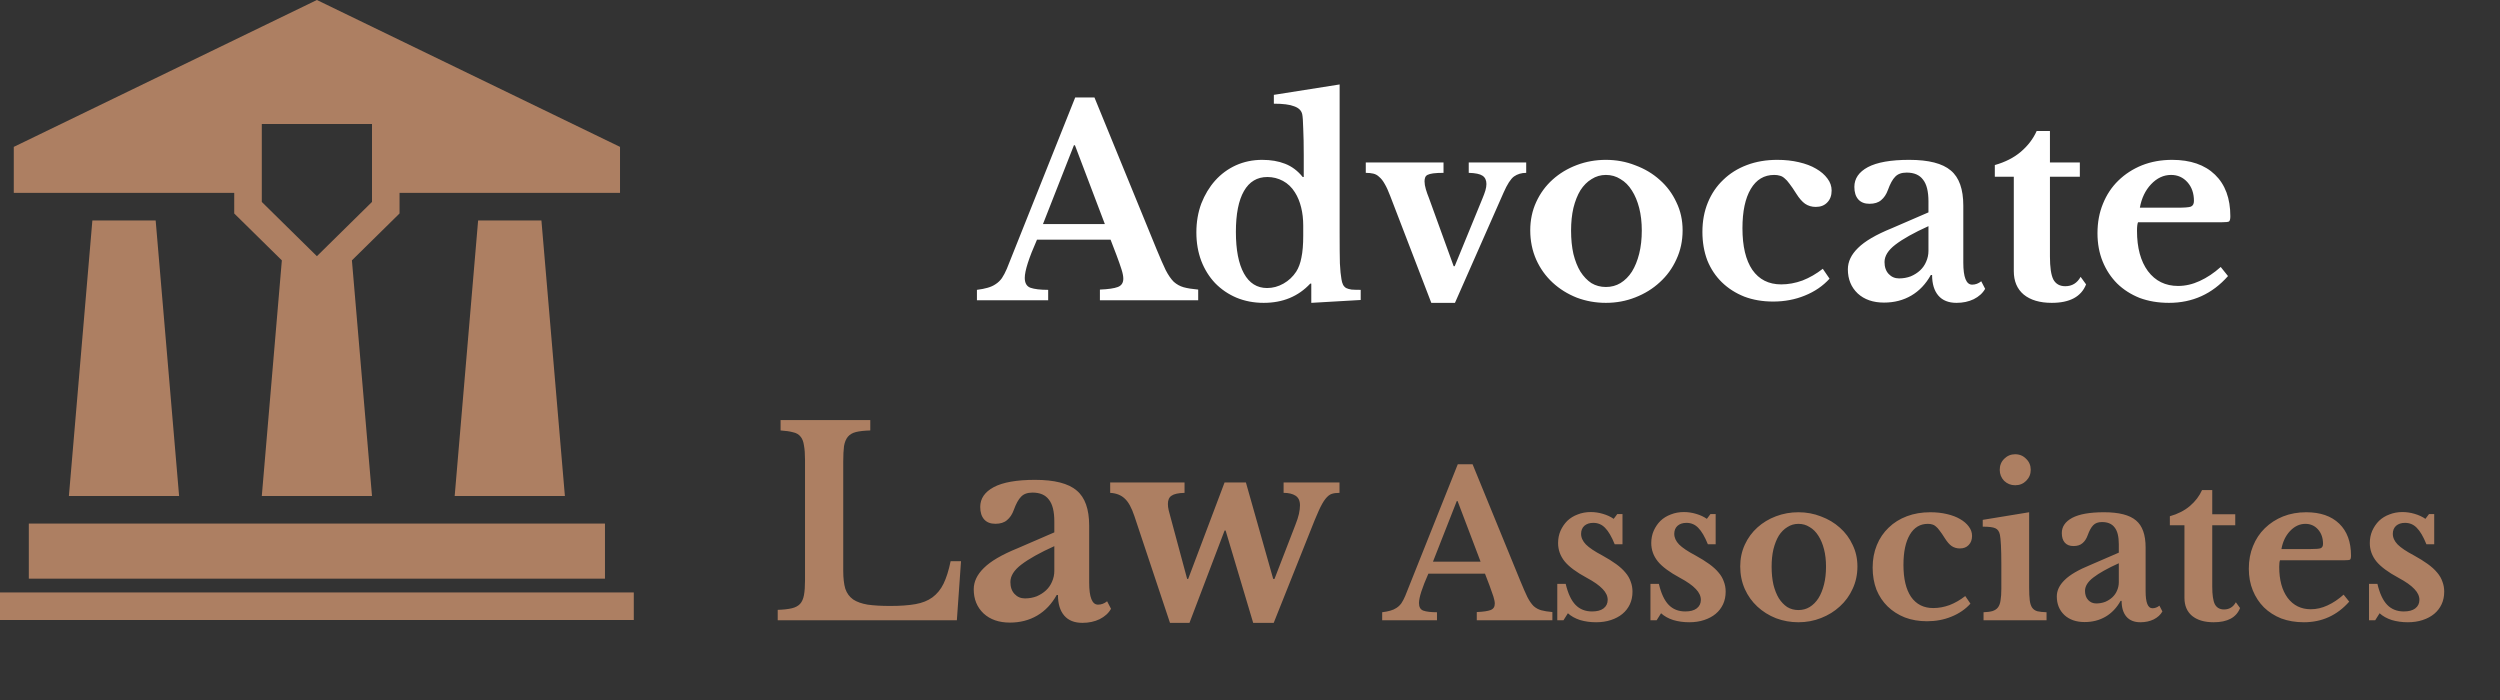 <svg width="250" height="70" viewBox="0 0 250 70" fill="none" xmlns="http://www.w3.org/2000/svg">
<rect x="0" y="0" width="250" height="70" fill="#333333" stroke="none"/>
<path d="M9.237 22.046L6.89 49.601H17.91L15.566 22.046H9.237Z" fill="#AD7F62"/>
<path d="M47.812 22.046L45.468 49.601H56.489L54.142 22.046H47.812Z" fill="#AD7F62"/>
<path d="M60.496 52.357H2.882V57.866H60.496V52.357Z" fill="#AD7F62"/>
<path d="M63.378 59.244H0V62H63.378V59.244Z" fill="#AD7F62"/>
<path d="M23.422 21.348L28.185 26.037L26.18 49.601H37.2L35.191 26.035L39.954 21.346V19.288H62.002V14.688L31.689 0L1.378 14.688V19.288H23.424L23.422 21.348ZM37.196 20.195L31.689 25.619L26.18 20.195V12.399H37.2V20.195H37.196Z" fill="#AD7F62"/>
<path d="M111.057 23.967H103.699C102.885 25.804 102.477 27.078 102.477 27.789C102.477 28.309 102.668 28.638 103.049 28.777C103.448 28.915 104.037 28.985 104.817 28.985V30.025H97.693V28.985C98.109 28.933 98.465 28.863 98.759 28.777C99.071 28.69 99.34 28.569 99.565 28.413C99.808 28.257 100.016 28.057 100.189 27.815C100.363 27.555 100.527 27.243 100.683 26.879L107.521 9.745H109.445L115.659 24.929C116.023 25.813 116.327 26.506 116.569 27.009C116.829 27.511 117.098 27.901 117.375 28.179C117.67 28.439 117.999 28.621 118.363 28.725C118.745 28.829 119.23 28.907 119.819 28.959V30.025H109.991V28.959C110.823 28.924 111.421 28.837 111.785 28.699C112.149 28.56 112.331 28.283 112.331 27.867C112.331 27.624 112.271 27.312 112.149 26.931C112.028 26.549 111.863 26.081 111.655 25.527L111.057 23.967ZM104.297 22.407H110.485L107.495 14.529H107.391L104.297 22.407ZM131.129 28.361H131.025C129.829 29.643 128.278 30.285 126.371 30.285C125.383 30.285 124.473 30.111 123.641 29.765C122.826 29.418 122.116 28.933 121.509 28.309C120.92 27.685 120.46 26.948 120.131 26.099C119.802 25.232 119.637 24.279 119.637 23.239C119.637 22.199 119.802 21.237 120.131 20.353C120.478 19.469 120.937 18.706 121.509 18.065C122.098 17.406 122.792 16.895 123.589 16.531C124.404 16.167 125.279 15.985 126.215 15.985C127.082 15.985 127.844 16.115 128.503 16.375C129.179 16.635 129.768 17.077 130.271 17.701H130.375V15.491C130.375 14.468 130.358 13.593 130.323 12.865C130.306 12.119 130.271 11.634 130.219 11.409C130.132 11.045 129.864 10.785 129.413 10.629C128.98 10.455 128.304 10.369 127.385 10.369V9.485L133.963 8.445V23.317C133.963 24.617 133.972 25.622 133.989 26.333C134.024 27.026 134.076 27.555 134.145 27.919C134.18 28.144 134.232 28.326 134.301 28.465C134.37 28.603 134.474 28.716 134.613 28.803C134.752 28.872 134.934 28.924 135.159 28.959C135.402 28.976 135.705 28.985 136.069 28.985V29.999L131.129 30.285V28.361ZM130.323 22.563C130.323 21.904 130.254 21.297 130.115 20.743C129.976 20.171 129.768 19.668 129.491 19.235C129.179 18.732 128.78 18.351 128.295 18.091C127.81 17.831 127.29 17.701 126.735 17.701C125.712 17.701 124.932 18.169 124.395 19.105C123.858 20.041 123.589 21.401 123.589 23.187C123.589 24.989 123.858 26.376 124.395 27.347C124.932 28.317 125.704 28.803 126.709 28.803C127.281 28.803 127.827 28.655 128.347 28.361C128.867 28.066 129.292 27.667 129.621 27.165C129.864 26.783 130.037 26.315 130.141 25.761C130.262 25.189 130.323 24.461 130.323 23.577V22.563ZM139.022 19.599C138.832 19.096 138.65 18.697 138.476 18.403C138.303 18.091 138.121 17.857 137.93 17.701C137.757 17.527 137.558 17.415 137.332 17.363C137.124 17.311 136.873 17.285 136.578 17.285V16.245H144.352V17.285C143.919 17.285 143.572 17.302 143.312 17.337C143.07 17.371 142.879 17.423 142.74 17.493C142.619 17.562 142.541 17.657 142.506 17.779C142.472 17.883 142.454 18.004 142.454 18.143C142.454 18.368 142.498 18.628 142.584 18.923C142.671 19.217 142.775 19.512 142.896 19.807L145.366 26.619H145.47L148.252 19.833C148.374 19.538 148.469 19.278 148.538 19.053C148.608 18.81 148.642 18.593 148.642 18.403C148.642 18.021 148.512 17.744 148.252 17.571C147.992 17.397 147.533 17.302 146.874 17.285V16.245H152.62V17.285C152.152 17.285 151.745 17.406 151.398 17.649C151.069 17.891 150.722 18.429 150.358 19.261L145.496 30.285H143.13L139.022 19.599ZM160.591 15.985C161.631 15.985 162.61 16.167 163.529 16.531C164.465 16.877 165.279 17.363 165.973 17.987C166.683 18.611 167.238 19.356 167.637 20.223C168.053 21.072 168.261 22.008 168.261 23.031C168.261 24.088 168.053 25.059 167.637 25.943C167.238 26.827 166.683 27.589 165.973 28.231C165.279 28.872 164.465 29.375 163.529 29.739C162.61 30.103 161.631 30.285 160.591 30.285C159.568 30.285 158.597 30.111 157.679 29.765C156.76 29.401 155.954 28.898 155.261 28.257C154.567 27.615 154.021 26.853 153.623 25.969C153.224 25.067 153.025 24.088 153.025 23.031C153.025 22.008 153.224 21.063 153.623 20.197C154.021 19.33 154.567 18.585 155.261 17.961C155.954 17.337 156.76 16.851 157.679 16.505C158.597 16.158 159.568 15.985 160.591 15.985ZM160.591 17.493C160.071 17.493 159.594 17.631 159.161 17.909C158.727 18.169 158.355 18.541 158.043 19.027C157.748 19.512 157.514 20.101 157.341 20.795C157.185 21.471 157.107 22.225 157.107 23.057C157.107 23.923 157.185 24.703 157.341 25.397C157.514 26.09 157.748 26.679 158.043 27.165C158.355 27.65 158.719 28.031 159.135 28.309C159.568 28.569 160.053 28.699 160.591 28.699C161.128 28.699 161.613 28.569 162.047 28.309C162.497 28.031 162.879 27.65 163.191 27.165C163.503 26.662 163.745 26.064 163.919 25.371C164.092 24.677 164.179 23.906 164.179 23.057C164.179 22.225 164.092 21.471 163.919 20.795C163.745 20.119 163.503 19.538 163.191 19.053C162.879 18.55 162.497 18.169 162.047 17.909C161.613 17.631 161.128 17.493 160.591 17.493ZM182.955 27.867C182.296 28.595 181.473 29.158 180.485 29.557C179.514 29.955 178.457 30.155 177.313 30.155C176.255 30.155 175.293 29.99 174.427 29.661C173.56 29.314 172.815 28.837 172.191 28.231C171.567 27.624 171.081 26.896 170.735 26.047C170.405 25.18 170.241 24.227 170.241 23.187C170.241 22.112 170.423 21.133 170.787 20.249C171.151 19.365 171.662 18.611 172.321 17.987C172.979 17.345 173.768 16.851 174.687 16.505C175.605 16.158 176.619 15.985 177.729 15.985C178.509 15.985 179.228 16.063 179.887 16.219C180.563 16.375 181.135 16.591 181.603 16.869C182.088 17.146 182.469 17.475 182.747 17.857C183.024 18.221 183.163 18.619 183.163 19.053C183.163 19.555 183.015 19.954 182.721 20.249C182.443 20.543 182.062 20.691 181.577 20.691C181.178 20.691 180.823 20.587 180.511 20.379C180.216 20.171 179.921 19.833 179.627 19.365C179.367 18.949 179.141 18.619 178.951 18.377C178.777 18.134 178.613 17.952 178.457 17.831C178.301 17.692 178.145 17.605 177.989 17.571C177.833 17.519 177.642 17.493 177.417 17.493C176.411 17.493 175.631 17.961 175.077 18.897C174.522 19.833 174.245 21.141 174.245 22.823C174.245 24.625 174.574 26.012 175.233 26.983C175.909 27.953 176.871 28.439 178.119 28.439C178.829 28.439 179.54 28.309 180.251 28.049C180.961 27.771 181.637 27.381 182.279 26.879L182.955 27.867ZM192.846 22.615C191.39 23.273 190.29 23.889 189.544 24.461C188.816 25.015 188.452 25.596 188.452 26.203C188.452 26.705 188.591 27.104 188.868 27.399C189.146 27.693 189.492 27.841 189.908 27.841C190.324 27.841 190.714 27.771 191.078 27.633C191.442 27.477 191.754 27.277 192.014 27.035C192.274 26.792 192.474 26.506 192.612 26.177C192.768 25.83 192.846 25.466 192.846 25.085V22.615ZM192.846 21.237V20.145C192.846 19.139 192.664 18.411 192.3 17.961C191.954 17.493 191.408 17.259 190.662 17.259C190.16 17.259 189.778 17.397 189.518 17.675C189.258 17.935 189.016 18.377 188.79 19.001C188.634 19.434 188.409 19.772 188.114 20.015C187.837 20.257 187.447 20.379 186.944 20.379C186.459 20.379 186.086 20.231 185.826 19.937C185.566 19.642 185.436 19.226 185.436 18.689C185.436 17.857 185.887 17.198 186.788 16.713C187.707 16.227 189.085 15.985 190.922 15.985C192.864 15.985 194.25 16.34 195.082 17.051C195.914 17.744 196.33 18.914 196.33 20.561V26.255C196.33 27.728 196.625 28.465 197.214 28.465C197.544 28.465 197.847 28.352 198.124 28.127L198.514 28.881C198.272 29.314 197.89 29.661 197.37 29.921C196.868 30.163 196.296 30.285 195.654 30.285C194.857 30.285 194.25 30.042 193.834 29.557C193.418 29.071 193.21 28.387 193.21 27.503H193.08C192.578 28.404 191.928 29.089 191.13 29.557C190.333 30.025 189.423 30.259 188.4 30.259C187.308 30.259 186.433 29.955 185.774 29.349C185.116 28.725 184.786 27.919 184.786 26.931C184.786 26.168 185.124 25.457 185.8 24.799C186.476 24.123 187.603 23.464 189.18 22.823L192.846 21.237ZM199.482 17.675V16.505C200.522 16.21 201.389 15.768 202.082 15.179C202.793 14.572 203.321 13.879 203.668 13.099H204.994V16.245H207.984V17.675H204.994V25.657C204.994 26.731 205.107 27.494 205.332 27.945C205.575 28.395 205.973 28.621 206.528 28.621C207.204 28.621 207.715 28.309 208.062 27.685L208.608 28.439C208.123 29.669 206.979 30.285 205.176 30.285C203.98 30.285 203.044 30.007 202.368 29.453C201.709 28.898 201.38 28.118 201.38 27.113V17.675H199.482ZM222.8 27.607C221.222 29.392 219.255 30.285 216.898 30.285C215.823 30.285 214.844 30.12 213.96 29.791C213.093 29.444 212.348 28.967 211.724 28.361C211.1 27.737 210.614 27 210.268 26.151C209.921 25.301 209.748 24.357 209.748 23.317C209.748 22.242 209.93 21.263 210.294 20.379C210.658 19.477 211.169 18.706 211.828 18.065C212.504 17.406 213.292 16.895 214.194 16.531C215.112 16.167 216.118 15.985 217.21 15.985C219.047 15.985 220.477 16.479 221.5 17.467C222.522 18.455 223.034 19.841 223.034 21.627C223.034 21.904 222.99 22.077 222.904 22.147C222.817 22.199 222.574 22.225 222.176 22.225H213.804C213.734 22.381 213.7 22.667 213.7 23.083C213.7 24.781 214.064 26.125 214.792 27.113C215.537 28.101 216.542 28.595 217.808 28.595C218.536 28.595 219.255 28.43 219.966 28.101C220.694 27.771 221.396 27.303 222.072 26.697L222.8 27.607ZM217.756 20.769C218.449 20.769 218.891 20.734 219.082 20.665C219.29 20.578 219.394 20.387 219.394 20.093C219.394 19.33 219.177 18.706 218.744 18.221C218.31 17.735 217.764 17.493 217.106 17.493C216.36 17.493 215.693 17.805 215.104 18.429C214.532 19.035 214.159 19.815 213.986 20.769H217.756Z" fill="white"/>
<path d="M95.686 62.025H77.772V60.985C78.344 60.967 78.812 60.915 79.176 60.829C79.54 60.742 79.818 60.595 80.008 60.387C80.199 60.179 80.329 59.884 80.398 59.503C80.468 59.121 80.502 58.627 80.502 58.021V46.009C80.502 45.402 80.468 44.917 80.398 44.553C80.346 44.171 80.234 43.877 80.06 43.669C79.887 43.443 79.636 43.296 79.306 43.227C78.994 43.14 78.578 43.079 78.058 43.045V42.005H87.028V43.045C86.439 43.062 85.962 43.114 85.598 43.201C85.252 43.287 84.983 43.443 84.792 43.669C84.602 43.894 84.472 44.206 84.402 44.605C84.35 45.003 84.324 45.532 84.324 46.191V57.085C84.324 57.813 84.394 58.411 84.532 58.879C84.688 59.329 84.948 59.685 85.312 59.945C85.676 60.187 86.162 60.361 86.768 60.465C87.375 60.551 88.129 60.595 89.03 60.595C90.036 60.595 90.876 60.534 91.552 60.413C92.228 60.291 92.792 60.066 93.242 59.737C93.71 59.39 94.083 58.931 94.36 58.359C94.638 57.787 94.872 57.041 95.062 56.123H96.102L95.686 62.025ZM105.433 54.615C103.977 55.273 102.877 55.889 102.131 56.461C101.403 57.015 101.039 57.596 101.039 58.203C101.039 58.705 101.178 59.104 101.455 59.399C101.733 59.693 102.079 59.841 102.495 59.841C102.911 59.841 103.301 59.771 103.665 59.633C104.029 59.477 104.341 59.277 104.601 59.035C104.861 58.792 105.061 58.506 105.199 58.177C105.355 57.83 105.433 57.466 105.433 57.085V54.615ZM105.433 53.237V52.145C105.433 51.139 105.251 50.411 104.887 49.961C104.541 49.493 103.995 49.259 103.249 49.259C102.747 49.259 102.365 49.397 102.105 49.675C101.845 49.935 101.603 50.377 101.377 51.001C101.221 51.434 100.996 51.772 100.701 52.015C100.424 52.257 100.034 52.379 99.531 52.379C99.046 52.379 98.673 52.231 98.413 51.937C98.153 51.642 98.023 51.226 98.023 50.689C98.023 49.857 98.474 49.198 99.375 48.713C100.294 48.227 101.672 47.985 103.509 47.985C105.451 47.985 106.837 48.34 107.669 49.051C108.501 49.744 108.917 50.914 108.917 52.561V58.255C108.917 59.728 109.212 60.465 109.801 60.465C110.131 60.465 110.434 60.352 110.711 60.127L111.101 60.881C110.859 61.314 110.477 61.661 109.957 61.921C109.455 62.163 108.883 62.285 108.241 62.285C107.444 62.285 106.837 62.042 106.421 61.557C106.005 61.071 105.797 60.387 105.797 59.503H105.667C105.165 60.404 104.515 61.089 103.717 61.557C102.92 62.025 102.01 62.259 100.987 62.259C99.895 62.259 99.02 61.955 98.361 61.349C97.703 60.725 97.373 59.919 97.373 58.931C97.373 58.168 97.711 57.457 98.387 56.799C99.063 56.123 100.19 55.464 101.767 54.823L105.433 53.237ZM118.948 62.285H116.998L113.436 51.599C113.158 50.767 112.838 50.186 112.474 49.857C112.11 49.51 111.624 49.319 111.018 49.285V48.245H118.454V49.285C117.83 49.302 117.396 49.397 117.154 49.571C116.911 49.727 116.79 50.004 116.79 50.403C116.79 50.593 116.816 50.801 116.868 51.027C116.92 51.252 116.989 51.512 117.076 51.807L118.714 57.891H118.818L122.458 48.245H124.59L127.32 57.891H127.45L129.53 52.509C129.703 52.075 129.824 51.703 129.894 51.391C129.963 51.061 129.998 50.775 129.998 50.533C129.998 50.082 129.85 49.761 129.556 49.571C129.261 49.38 128.862 49.285 128.36 49.285V48.245H133.95V49.285C133.638 49.285 133.378 49.319 133.17 49.389C132.962 49.458 132.754 49.623 132.546 49.883C132.338 50.143 132.112 50.541 131.87 51.079C131.627 51.616 131.324 52.353 130.96 53.289L127.372 62.285H125.318L122.562 53.055H122.458L118.948 62.285ZM148.498 57.365H142.838C142.211 58.778 141.898 59.758 141.898 60.305C141.898 60.705 142.044 60.958 142.338 61.065C142.644 61.171 143.098 61.225 143.698 61.225V62.025H138.218V61.225C138.538 61.185 138.811 61.131 139.038 61.065C139.278 60.998 139.484 60.905 139.658 60.785C139.844 60.665 140.004 60.511 140.138 60.325C140.271 60.125 140.398 59.885 140.518 59.605L145.778 46.425H147.258L152.038 58.105C152.318 58.785 152.551 59.318 152.738 59.705C152.938 60.091 153.144 60.391 153.358 60.605C153.584 60.805 153.838 60.945 154.118 61.025C154.411 61.105 154.784 61.165 155.238 61.205V62.025H147.678V61.205C148.318 61.178 148.778 61.111 149.058 61.005C149.338 60.898 149.478 60.685 149.478 60.365C149.478 60.178 149.431 59.938 149.338 59.645C149.244 59.351 149.118 58.991 148.958 58.565L148.498 57.365ZM143.298 56.165H148.058L145.758 50.105H145.678L143.298 56.165ZM156.349 62.025H155.729V58.385H156.569C156.796 59.345 157.123 60.045 157.549 60.485C157.976 60.925 158.529 61.145 159.209 61.145C159.703 61.145 160.083 61.045 160.349 60.845C160.629 60.631 160.769 60.345 160.769 59.985C160.769 59.611 160.603 59.251 160.269 58.905C159.936 58.545 159.396 58.165 158.649 57.765C157.636 57.218 156.909 56.678 156.469 56.145C156.029 55.598 155.809 54.985 155.809 54.305C155.809 53.865 155.889 53.458 156.049 53.085C156.223 52.698 156.449 52.365 156.729 52.085C157.023 51.805 157.369 51.591 157.769 51.445C158.169 51.285 158.603 51.205 159.069 51.205C159.483 51.205 159.889 51.265 160.289 51.385C160.703 51.505 161.063 51.671 161.369 51.885L161.729 51.405H162.249V54.425H161.469C161.163 53.665 160.843 53.118 160.509 52.785C160.189 52.451 159.796 52.285 159.329 52.285C158.956 52.285 158.656 52.385 158.429 52.585C158.216 52.785 158.109 53.051 158.109 53.385C158.109 53.758 158.269 54.111 158.589 54.445C158.923 54.778 159.469 55.145 160.229 55.545C160.763 55.838 161.223 56.125 161.609 56.405C161.996 56.685 162.309 56.971 162.549 57.265C162.789 57.545 162.963 57.845 163.069 58.165C163.189 58.471 163.249 58.805 163.249 59.165C163.249 59.631 163.163 60.051 162.989 60.425C162.816 60.798 162.569 61.118 162.249 61.385C161.929 61.651 161.543 61.858 161.089 62.005C160.649 62.151 160.156 62.225 159.609 62.225C159.036 62.225 158.503 62.151 158.009 62.005C157.516 61.845 157.109 61.618 156.789 61.325L156.349 62.025ZM165.666 62.025H165.046V58.385H165.886C166.112 59.345 166.439 60.045 166.866 60.485C167.292 60.925 167.846 61.145 168.526 61.145C169.019 61.145 169.399 61.045 169.666 60.845C169.946 60.631 170.086 60.345 170.086 59.985C170.086 59.611 169.919 59.251 169.586 58.905C169.252 58.545 168.712 58.165 167.966 57.765C166.952 57.218 166.226 56.678 165.786 56.145C165.346 55.598 165.126 54.985 165.126 54.305C165.126 53.865 165.206 53.458 165.366 53.085C165.539 52.698 165.766 52.365 166.046 52.085C166.339 51.805 166.686 51.591 167.086 51.445C167.486 51.285 167.919 51.205 168.386 51.205C168.799 51.205 169.206 51.265 169.606 51.385C170.019 51.505 170.379 51.671 170.686 51.885L171.046 51.405H171.566V54.425H170.786C170.479 53.665 170.159 53.118 169.826 52.785C169.506 52.451 169.112 52.285 168.646 52.285C168.272 52.285 167.972 52.385 167.746 52.585C167.532 52.785 167.426 53.051 167.426 53.385C167.426 53.758 167.586 54.111 167.906 54.445C168.239 54.778 168.786 55.145 169.546 55.545C170.079 55.838 170.539 56.125 170.926 56.405C171.312 56.685 171.626 56.971 171.866 57.265C172.106 57.545 172.279 57.845 172.386 58.165C172.506 58.471 172.566 58.805 172.566 59.165C172.566 59.631 172.479 60.051 172.306 60.425C172.132 60.798 171.886 61.118 171.566 61.385C171.246 61.651 170.859 61.858 170.406 62.005C169.966 62.151 169.472 62.225 168.926 62.225C168.352 62.225 167.819 62.151 167.326 62.005C166.832 61.845 166.426 61.618 166.106 61.325L165.666 62.025ZM179.842 51.225C180.642 51.225 181.396 51.365 182.102 51.645C182.822 51.911 183.449 52.285 183.982 52.765C184.529 53.245 184.956 53.818 185.262 54.485C185.582 55.138 185.742 55.858 185.742 56.645C185.742 57.458 185.582 58.205 185.262 58.885C184.956 59.565 184.529 60.151 183.982 60.645C183.449 61.138 182.822 61.525 182.102 61.805C181.396 62.085 180.642 62.225 179.842 62.225C179.056 62.225 178.309 62.091 177.602 61.825C176.896 61.545 176.276 61.158 175.742 60.665C175.209 60.171 174.789 59.585 174.482 58.905C174.176 58.211 174.022 57.458 174.022 56.645C174.022 55.858 174.176 55.131 174.482 54.465C174.789 53.798 175.209 53.225 175.742 52.745C176.276 52.265 176.896 51.891 177.602 51.625C178.309 51.358 179.056 51.225 179.842 51.225ZM179.842 52.385C179.442 52.385 179.076 52.491 178.742 52.705C178.409 52.905 178.122 53.191 177.882 53.565C177.656 53.938 177.476 54.391 177.342 54.925C177.222 55.445 177.162 56.025 177.162 56.665C177.162 57.331 177.222 57.931 177.342 58.465C177.476 58.998 177.656 59.451 177.882 59.825C178.122 60.198 178.402 60.491 178.722 60.705C179.056 60.905 179.429 61.005 179.842 61.005C180.256 61.005 180.629 60.905 180.962 60.705C181.309 60.491 181.602 60.198 181.842 59.825C182.082 59.438 182.269 58.978 182.402 58.445C182.536 57.911 182.602 57.318 182.602 56.665C182.602 56.025 182.536 55.445 182.402 54.925C182.269 54.405 182.082 53.958 181.842 53.585C181.602 53.198 181.309 52.905 180.962 52.705C180.629 52.491 180.256 52.385 179.842 52.385ZM197.045 60.365C196.539 60.925 195.905 61.358 195.145 61.665C194.399 61.971 193.585 62.125 192.705 62.125C191.892 62.125 191.152 61.998 190.485 61.745C189.819 61.478 189.245 61.111 188.765 60.645C188.285 60.178 187.912 59.618 187.645 58.965C187.392 58.298 187.265 57.565 187.265 56.765C187.265 55.938 187.405 55.185 187.685 54.505C187.965 53.825 188.359 53.245 188.865 52.765C189.372 52.271 189.979 51.891 190.685 51.625C191.392 51.358 192.172 51.225 193.025 51.225C193.625 51.225 194.179 51.285 194.685 51.405C195.205 51.525 195.645 51.691 196.005 51.905C196.379 52.118 196.672 52.371 196.885 52.665C197.099 52.945 197.205 53.251 197.205 53.585C197.205 53.971 197.092 54.278 196.865 54.505C196.652 54.731 196.359 54.845 195.985 54.845C195.679 54.845 195.405 54.765 195.165 54.605C194.939 54.445 194.712 54.185 194.485 53.825C194.285 53.505 194.112 53.251 193.965 53.065C193.832 52.878 193.705 52.738 193.585 52.645C193.465 52.538 193.345 52.471 193.225 52.445C193.105 52.405 192.959 52.385 192.785 52.385C192.012 52.385 191.412 52.745 190.985 53.465C190.559 54.185 190.345 55.191 190.345 56.485C190.345 57.871 190.599 58.938 191.105 59.685C191.625 60.431 192.365 60.805 193.325 60.805C193.872 60.805 194.419 60.705 194.965 60.505C195.512 60.291 196.032 59.991 196.525 59.605L197.045 60.365ZM202.914 58.745C202.914 59.278 202.934 59.705 202.974 60.025C203.014 60.345 203.094 60.591 203.214 60.765C203.334 60.938 203.508 61.058 203.734 61.125C203.961 61.178 204.268 61.211 204.654 61.225V62.025H198.354V61.225C198.728 61.211 199.028 61.171 199.254 61.105C199.494 61.025 199.674 60.905 199.794 60.745C199.928 60.571 200.014 60.338 200.054 60.045C200.108 59.738 200.134 59.351 200.134 58.885V56.425C200.134 55.651 200.121 55.018 200.094 54.525C200.068 54.018 200.034 53.671 199.994 53.485C199.928 53.151 199.774 52.931 199.534 52.825C199.308 52.718 198.888 52.665 198.274 52.665V51.985L202.914 51.225V58.745ZM199.974 46.985C199.974 46.545 200.121 46.178 200.414 45.885C200.721 45.578 201.088 45.425 201.514 45.425C201.954 45.425 202.321 45.578 202.614 45.885C202.921 46.178 203.074 46.545 203.074 46.985C203.074 47.411 202.921 47.778 202.614 48.085C202.321 48.378 201.954 48.525 201.514 48.525C201.088 48.525 200.721 48.378 200.414 48.085C200.121 47.778 199.974 47.411 199.974 46.985ZM211.881 56.325C210.761 56.831 209.914 57.305 209.341 57.745C208.781 58.171 208.501 58.618 208.501 59.085C208.501 59.471 208.608 59.778 208.821 60.005C209.034 60.231 209.301 60.345 209.621 60.345C209.941 60.345 210.241 60.291 210.521 60.185C210.801 60.065 211.041 59.911 211.241 59.725C211.441 59.538 211.594 59.318 211.701 59.065C211.821 58.798 211.881 58.518 211.881 58.225V56.325ZM211.881 55.265V54.425C211.881 53.651 211.741 53.091 211.461 52.745C211.194 52.385 210.774 52.205 210.201 52.205C209.814 52.205 209.521 52.311 209.321 52.525C209.121 52.725 208.934 53.065 208.761 53.545C208.641 53.878 208.468 54.138 208.241 54.325C208.028 54.511 207.728 54.605 207.341 54.605C206.968 54.605 206.681 54.491 206.481 54.265C206.281 54.038 206.181 53.718 206.181 53.305C206.181 52.665 206.528 52.158 207.221 51.785C207.928 51.411 208.988 51.225 210.401 51.225C211.894 51.225 212.961 51.498 213.601 52.045C214.241 52.578 214.561 53.478 214.561 54.745V59.125C214.561 60.258 214.788 60.825 215.241 60.825C215.494 60.825 215.728 60.738 215.941 60.565L216.241 61.145C216.054 61.478 215.761 61.745 215.361 61.945C214.974 62.131 214.534 62.225 214.041 62.225C213.428 62.225 212.961 62.038 212.641 61.665C212.321 61.291 212.161 60.765 212.161 60.085H212.061C211.674 60.778 211.174 61.305 210.561 61.665C209.948 62.025 209.248 62.205 208.461 62.205C207.621 62.205 206.948 61.971 206.441 61.505C205.934 61.025 205.681 60.405 205.681 59.645C205.681 59.058 205.941 58.511 206.461 58.005C206.981 57.485 207.848 56.978 209.061 56.485L211.881 55.265ZM216.985 52.525V51.625C217.785 51.398 218.452 51.058 218.985 50.605C219.532 50.138 219.939 49.605 220.205 49.005H221.225V51.425H223.525V52.525H221.225V58.665C221.225 59.491 221.312 60.078 221.485 60.425C221.672 60.771 221.979 60.945 222.405 60.945C222.925 60.945 223.319 60.705 223.585 60.225L224.005 60.805C223.632 61.751 222.752 62.225 221.365 62.225C220.445 62.225 219.725 62.011 219.205 61.585C218.699 61.158 218.445 60.558 218.445 59.785V52.525H216.985ZM234.922 60.165C233.709 61.538 232.195 62.225 230.382 62.225C229.555 62.225 228.802 62.098 228.122 61.845C227.455 61.578 226.882 61.211 226.402 60.745C225.922 60.265 225.549 59.698 225.282 59.045C225.015 58.391 224.882 57.665 224.882 56.865C224.882 56.038 225.022 55.285 225.302 54.605C225.582 53.911 225.975 53.318 226.482 52.825C227.002 52.318 227.609 51.925 228.302 51.645C229.009 51.365 229.782 51.225 230.622 51.225C232.035 51.225 233.135 51.605 233.922 52.365C234.709 53.125 235.102 54.191 235.102 55.565C235.102 55.778 235.069 55.911 235.002 55.965C234.935 56.005 234.749 56.025 234.442 56.025H228.002C227.949 56.145 227.922 56.365 227.922 56.685C227.922 57.991 228.202 59.025 228.762 59.785C229.335 60.545 230.109 60.925 231.082 60.925C231.642 60.925 232.195 60.798 232.742 60.545C233.302 60.291 233.842 59.931 234.362 59.465L234.922 60.165ZM231.042 54.905C231.575 54.905 231.915 54.878 232.062 54.825C232.222 54.758 232.302 54.611 232.302 54.385C232.302 53.798 232.135 53.318 231.802 52.945C231.469 52.571 231.049 52.385 230.542 52.385C229.969 52.385 229.455 52.625 229.002 53.105C228.562 53.571 228.275 54.171 228.142 54.905H231.042ZM237.521 62.025H236.901V58.385H237.741C237.968 59.345 238.295 60.045 238.721 60.485C239.148 60.925 239.701 61.145 240.381 61.145C240.875 61.145 241.255 61.045 241.521 60.845C241.801 60.631 241.941 60.345 241.941 59.985C241.941 59.611 241.775 59.251 241.441 58.905C241.108 58.545 240.568 58.165 239.821 57.765C238.808 57.218 238.081 56.678 237.641 56.145C237.201 55.598 236.981 54.985 236.981 54.305C236.981 53.865 237.061 53.458 237.221 53.085C237.395 52.698 237.621 52.365 237.901 52.085C238.195 51.805 238.541 51.591 238.941 51.445C239.341 51.285 239.775 51.205 240.241 51.205C240.655 51.205 241.061 51.265 241.461 51.385C241.875 51.505 242.235 51.671 242.541 51.885L242.901 51.405H243.421V54.425H242.641C242.335 53.665 242.015 53.118 241.681 52.785C241.361 52.451 240.968 52.285 240.501 52.285C240.128 52.285 239.828 52.385 239.601 52.585C239.388 52.785 239.281 53.051 239.281 53.385C239.281 53.758 239.441 54.111 239.761 54.445C240.095 54.778 240.641 55.145 241.401 55.545C241.935 55.838 242.395 56.125 242.781 56.405C243.168 56.685 243.481 56.971 243.721 57.265C243.961 57.545 244.135 57.845 244.241 58.165C244.361 58.471 244.421 58.805 244.421 59.165C244.421 59.631 244.335 60.051 244.161 60.425C243.988 60.798 243.741 61.118 243.421 61.385C243.101 61.651 242.715 61.858 242.261 62.005C241.821 62.151 241.328 62.225 240.781 62.225C240.208 62.225 239.675 62.151 239.181 62.005C238.688 61.845 238.281 61.618 237.961 61.325L237.521 62.025Z" fill="#AD7F62"/>
</svg>
